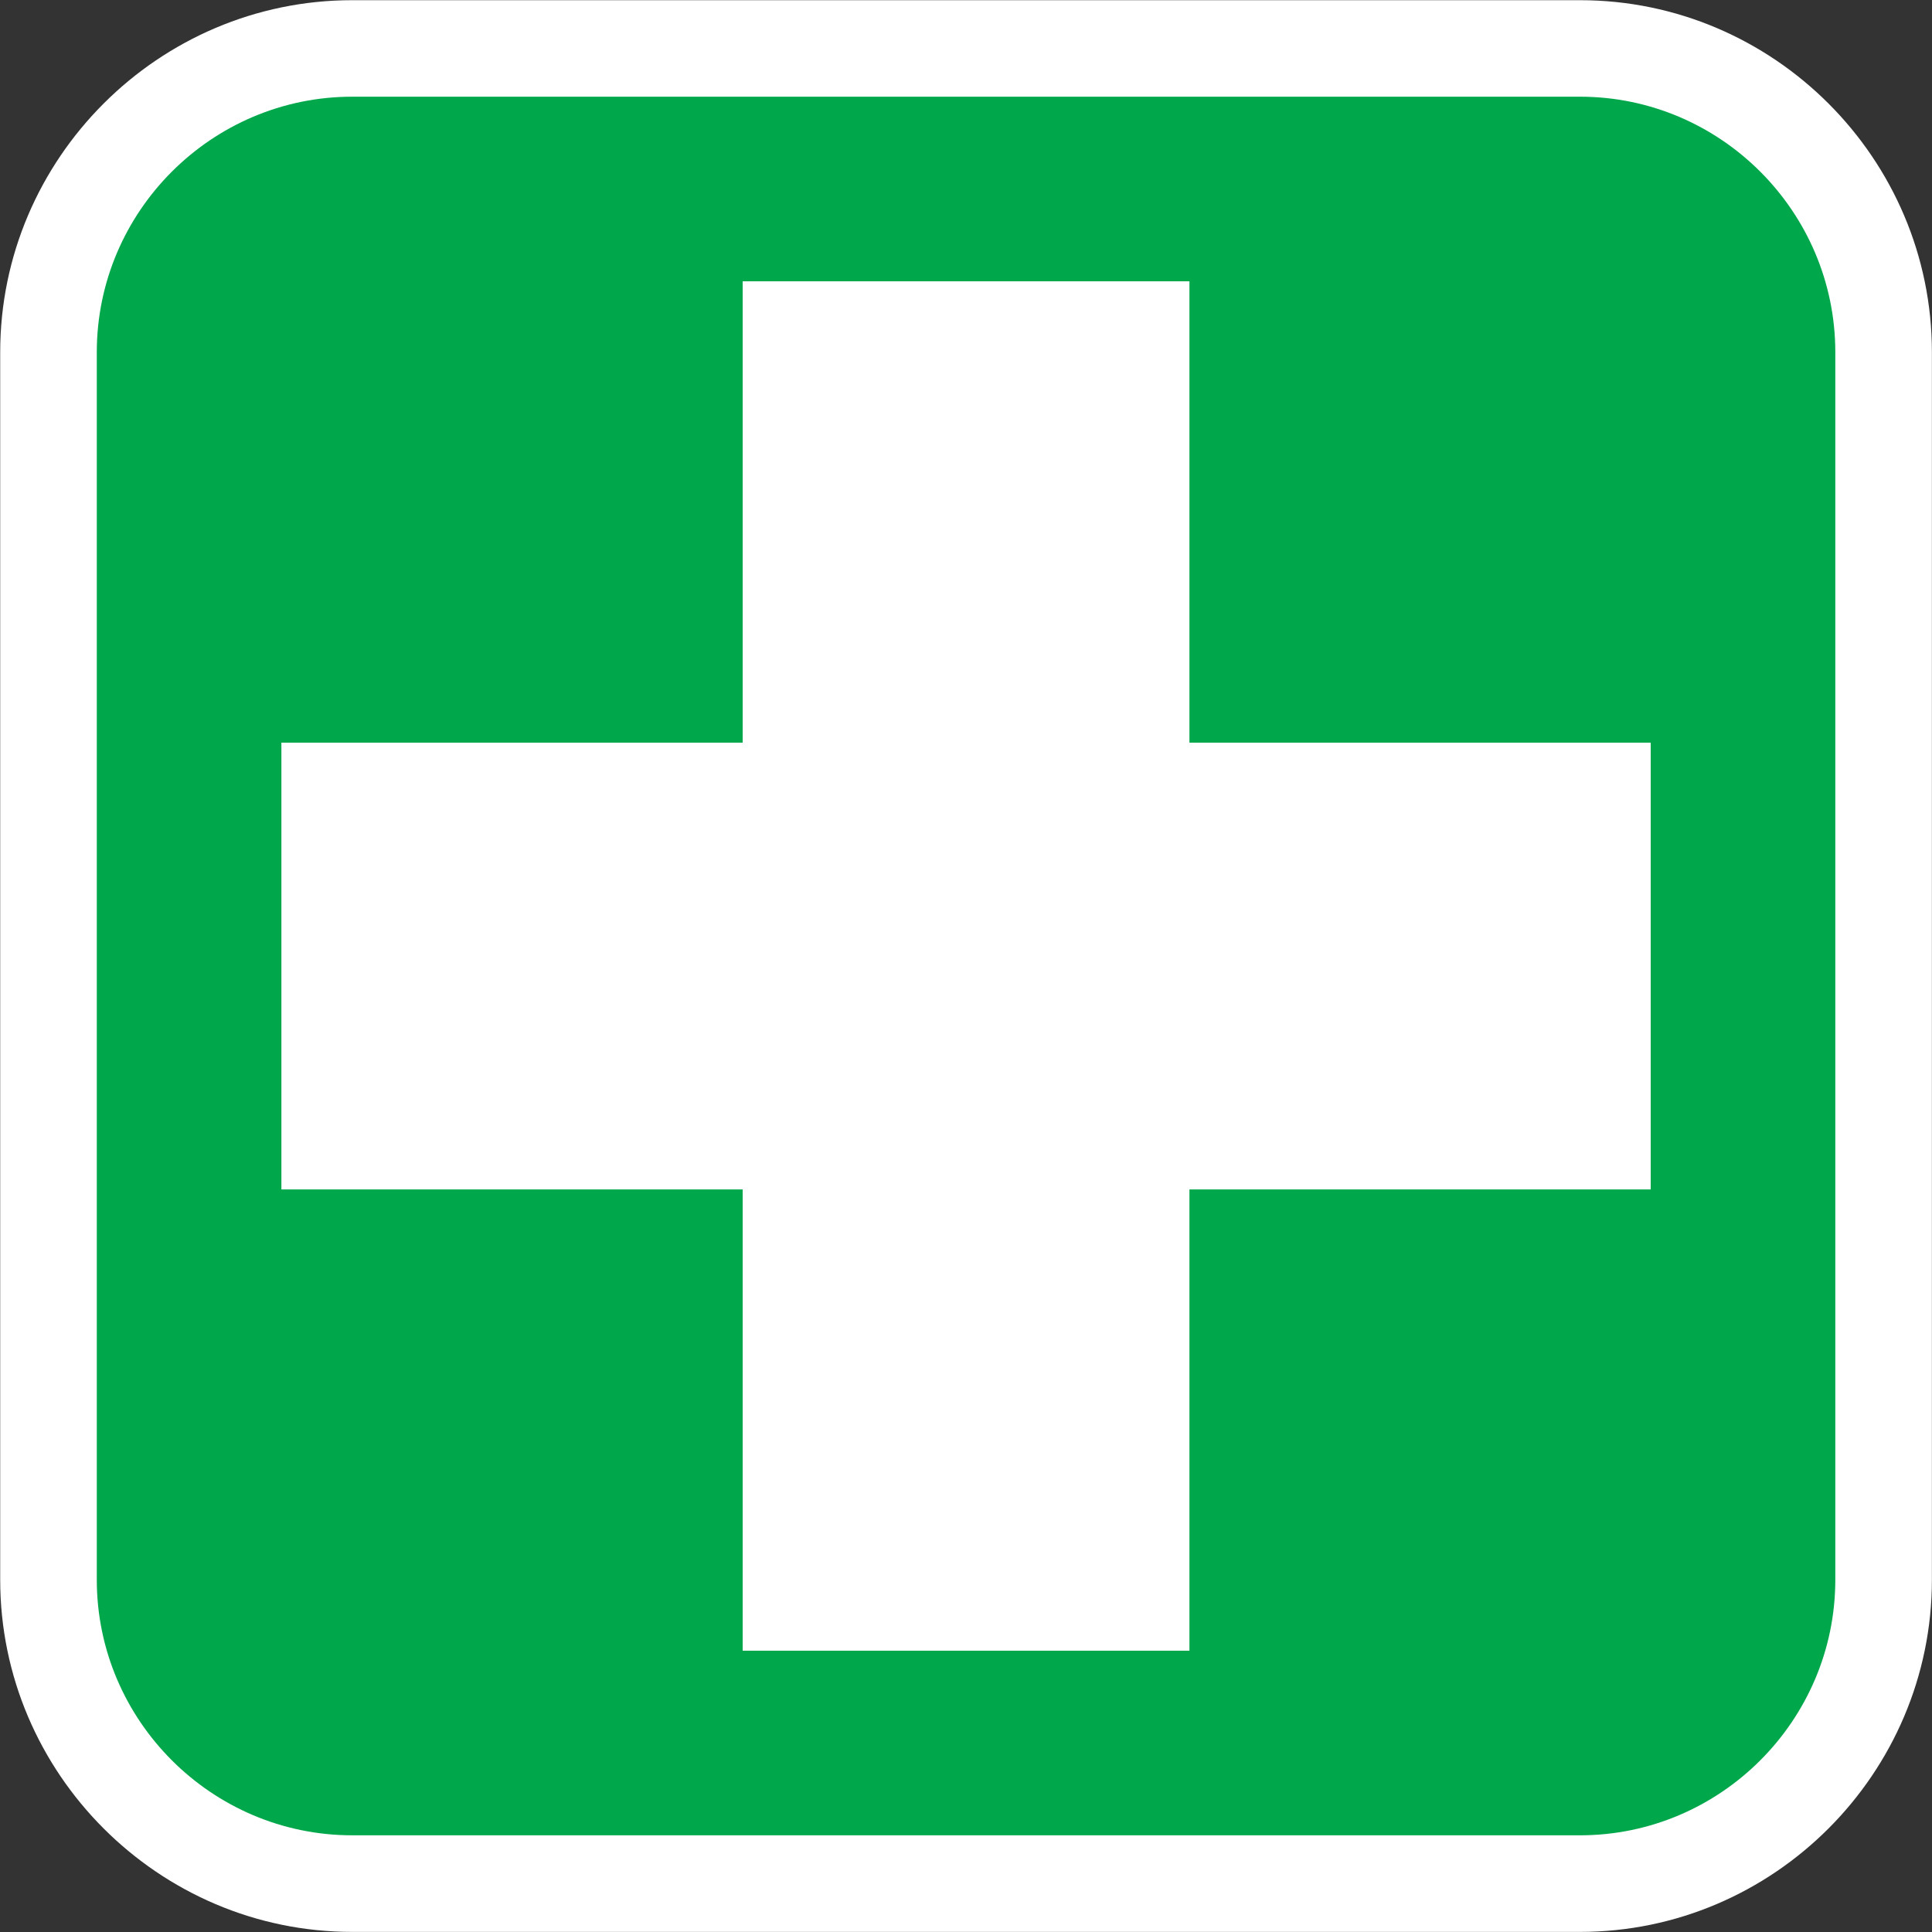 <?xml version="1.0" encoding="utf-8"?>
<!-- Generator: Adobe Illustrator 16.0.0, SVG Export Plug-In . SVG Version: 6.00 Build 0)  -->
<!DOCTYPE svg PUBLIC "-//W3C//DTD SVG 1.1//EN" "http://www.w3.org/Graphics/SVG/1.1/DTD/svg11.dtd">
<svg version="1.1" id="Layer_1" xmlns="http://www.w3.org/2000/svg" xmlns:xlink="http://www.w3.org/1999/xlink" x="0px" y="0px"
	 width="20px" height="20px" viewBox="0 0 20 20" enable-background="new 0 0 20 20" xml:space="preserve">
<rect x="0" y="0" width="20" height="20" fill="#333333" stroke="none"/>
<path fill-rule="evenodd" clip-rule="evenodd" fill="#FFFFFF" d="M3.646,0.002h12.71c2.004,0,3.643,1.639,3.643,3.644v12.708
	c0,2.004-1.639,3.645-3.643,3.645H3.646c-2.004,0-3.644-1.641-3.644-3.645V3.646C0.002,1.641,1.642,0.002,3.646,0.002z"/>
<path fill-rule="evenodd" clip-rule="evenodd" fill="#00A74B" d="M3.646,1.001h12.71c1.454,0,2.643,1.189,2.643,2.645v12.708
	c0,1.455-1.188,2.645-2.643,2.645H3.646c-1.454,0-2.644-1.189-2.644-2.645V3.646C1.002,2.19,2.191,1.001,3.646,1.001z"/>
<polygon fill-rule="evenodd" clip-rule="evenodd" fill="#FFFFFF" points="7.688,2.912 12.313,2.912 12.313,7.688 17.088,7.688 
	17.088,12.313 12.313,12.313 12.313,17.088 7.688,17.088 7.688,12.313 2.913,12.313 2.913,7.688 7.688,7.688 "/>
</svg>
